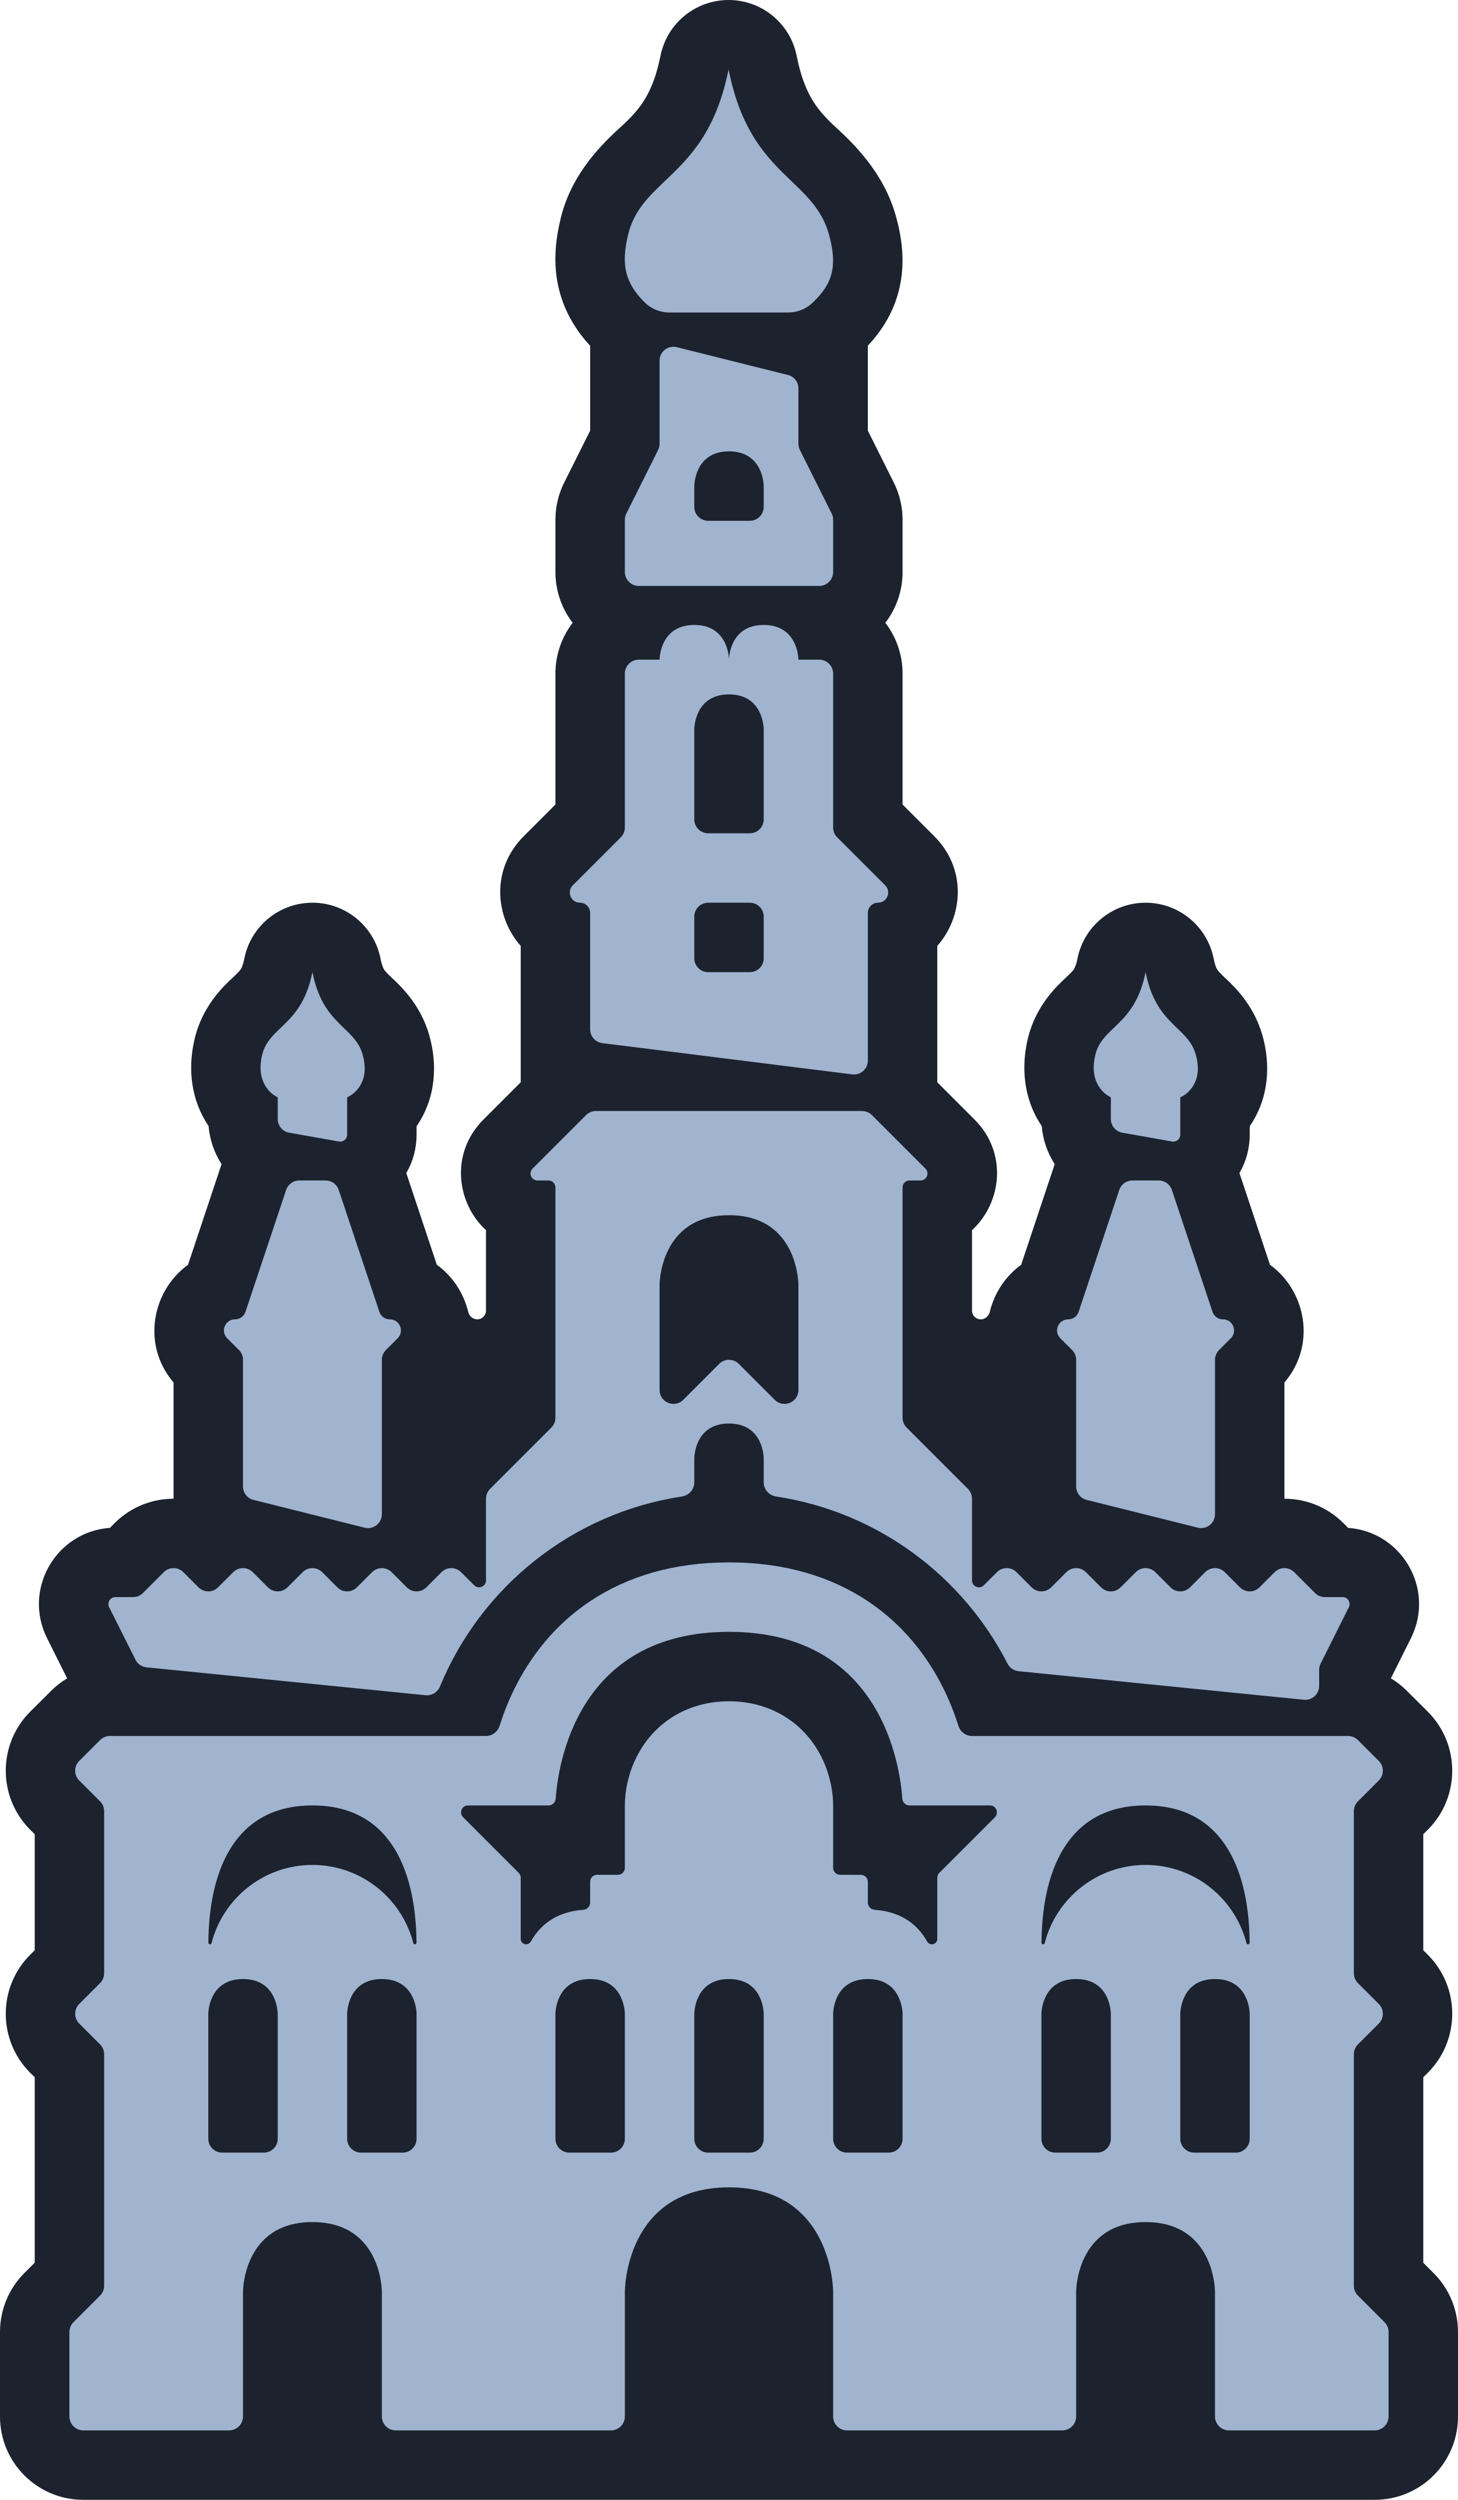 <?xml version="1.0" encoding="utf-8"?>
<svg xmlns="http://www.w3.org/2000/svg" viewbox="0 0 21.0 36.0" width="21" height="36" fill="none"><g transform="matrix(1.00,0.00,0.00,1.00,0.00,0.00)" fill="#1c232e" fill-opacity="1"><path d="M12.5 4.978C12.688 4.777 12.863 4.518 12.947 4.181C13.046 3.787 12.99 3.412 12.898 3.092C12.718 2.463 12.264 2.042 12.04 1.834C12.004 1.801 11.975 1.774 11.953 1.752C11.767 1.564 11.582 1.347 11.475 0.805C11.382 0.337 10.971 0 10.494 2.54334e-07C10.017 -0 9.607 0.336 9.513 0.804C9.406 1.339 9.219 1.556 9.027 1.748C9.005 1.769 8.976 1.796 8.942 1.827C8.714 2.036 8.245 2.467 8.081 3.124C8.002 3.439 7.959 3.796 8.052 4.17C8.137 4.512 8.312 4.775 8.5 4.98L8.5 6.202L8.127 6.948C8.043 7.115 8 7.299 8 7.485L8 8.238C8 8.513 8.093 8.766 8.248 8.969C8.093 9.171 8 9.425 8 9.7L8 11.586L7.543 12.043C7.073 12.512 7.125 13.199 7.5 13.622L7.5 15.586L6.964 16.122C6.482 16.603 6.572 17.322 7 17.716L7 18.874C7 18.944 6.943 19 6.874 19C6.811 19 6.759 18.954 6.744 18.893C6.679 18.624 6.521 18.379 6.292 18.214L5.852 16.893C5.946 16.732 6 16.544 6 16.341L6 16.219L6.003 16.215C6.283 15.804 6.301 15.321 6.183 14.909C6.175 14.882 6.167 14.855 6.158 14.829C6.025 14.442 5.773 14.204 5.665 14.101L5.646 14.084L5.631 14.069L5.601 14.04C5.554 13.994 5.544 13.98 5.535 13.966L5.533 13.963C5.527 13.954 5.513 13.929 5.498 13.877C5.492 13.857 5.486 13.834 5.481 13.805C5.469 13.747 5.453 13.69 5.432 13.636C5.284 13.258 4.918 13 4.501 13C4.471 13 4.441 13.001 4.412 13.004C3.974 13.042 3.607 13.365 3.519 13.804C3.513 13.835 3.507 13.861 3.5 13.881C3.487 13.925 3.475 13.947 3.469 13.956L3.467 13.959C3.457 13.974 3.446 13.988 3.396 14.037C3.384 14.048 3.371 14.061 3.355 14.077L3.335 14.095C3.306 14.123 3.265 14.161 3.219 14.209C3.082 14.355 2.895 14.596 2.808 14.941C2.801 14.969 2.795 14.998 2.789 15.027C2.712 15.408 2.75 15.84 3.004 16.216C3.021 16.416 3.087 16.603 3.191 16.765L2.708 18.214C2.192 18.587 2.034 19.366 2.5 19.909L2.5 21.583C2.193 21.583 1.886 21.7 1.651 21.934L1.583 22.003C0.81 22.056 0.324 22.884 0.678 23.592L0.967 24.17C0.883 24.22 0.805 24.281 0.734 24.352L0.434 24.651C-0.034 25.12 -0.034 25.88 0.434 26.349L0.5 26.414L0.5 28.086L0.434 28.151C-0.034 28.62 -0.034 29.38 0.434 29.849L0.5 29.914L0.5 32.586L0.351 32.734C0.126 32.959 0 33.265 0 33.583L0 34.8C0 35.463 0.537 36 1.2 36L19.8 36C20.463 36 21 35.463 21 34.8L21 33.583C21 33.265 20.874 32.959 20.648 32.734L20.5 32.586L20.5 29.914L20.566 29.849C21.034 29.38 21.034 28.62 20.566 28.151L20.5 28.086L20.5 26.414L20.566 26.349C21.034 25.88 21.034 25.12 20.566 24.651L20.266 24.352C20.195 24.281 20.117 24.22 20.033 24.17L20.322 23.592C20.676 22.884 20.189 22.056 19.417 22.003L19.349 21.934C19.114 21.7 18.807 21.583 18.5 21.583L18.5 19.909C18.966 19.366 18.808 18.587 18.292 18.214L17.852 16.893C17.946 16.732 18 16.544 18 16.341L18 16.219C18.283 15.808 18.301 15.322 18.183 14.909C18.059 14.474 17.78 14.211 17.665 14.101L17.646 14.084C17.624 14.063 17.607 14.046 17.594 14.033C17.553 13.992 17.543 13.979 17.535 13.966C17.533 13.963 17.528 13.956 17.521 13.941C17.519 13.936 17.516 13.93 17.513 13.922C17.503 13.897 17.492 13.86 17.481 13.805C17.388 13.338 16.978 13 16.501 13C16.024 13 15.613 13.336 15.519 13.804C15.514 13.831 15.508 13.854 15.503 13.873C15.488 13.922 15.475 13.946 15.469 13.956L15.467 13.959C15.455 13.977 15.441 13.994 15.355 14.077L15.335 14.095C15.218 14.205 14.923 14.482 14.808 14.941C14.709 15.339 14.73 15.808 15.001 16.211L15.004 16.216C15.021 16.416 15.087 16.603 15.191 16.765L14.708 18.214C14.479 18.379 14.321 18.624 14.256 18.893C14.241 18.954 14.189 19 14.126 19C14.056 19 14 18.944 14 18.874L14 17.716C14.428 17.322 14.518 16.603 14.036 16.122L13.5 15.586L13.5 13.622C13.875 13.199 13.927 12.512 13.457 12.043L13 11.586L13 9.7C13 9.425 12.907 9.171 12.752 8.969C12.907 8.766 13 8.513 13 8.238L13 7.485C13 7.299 12.957 7.115 12.873 6.948L12.5 6.202L12.5 4.978Z"/></g><g fill="#a0b4d0" fill-opacity="1"><g transform="matrix(1.00,0.00,0.00,1.00,1.00,1.00)"><path d="M10.355 3.5C10.483 3.5 10.607 3.451 10.7 3.363C10.991 3.092 11.069 2.831 10.937 2.367C10.841 2.032 10.634 1.834 10.402 1.611C10.065 1.288 9.675 0.915 9.494 0C9.312 0.906 8.919 1.281 8.582 1.602C8.345 1.828 8.136 2.027 8.05 2.367C7.936 2.824 8.013 3.08 8.281 3.351C8.376 3.446 8.505 3.5 8.64 3.5L10.355 3.5Z"/><path d="M8.5 4.194C8.5 4.064 8.622 3.968 8.749 4L10.348 4.4C10.438 4.422 10.5 4.502 10.5 4.594L10.5 5.391C10.5 5.422 10.507 5.452 10.521 5.48L10.979 6.396C10.993 6.423 11 6.454 11 6.485L11 7.238C11 7.348 10.911 7.438 10.8 7.438L8.2 7.438C8.09 7.438 8 7.348 8 7.238L8 6.485C8 6.454 8.007 6.423 8.021 6.396L8.479 5.48C8.493 5.452 8.5 5.422 8.5 5.391L8.5 4.194ZM9 6C9 6 9 5.5 9.5 5.5C10 5.5 10 6 10 6L10 6.3C10 6.41 9.91 6.5 9.8 6.5L9.2 6.5C9.09 6.5 9 6.41 9 6.3L9 6Z" fill-rule="evenodd"/><path d="M8.5 8.5L8.2 8.5C8.09 8.5 8 8.59 8 8.7L8 10.917C8 10.97 7.979 11.021 7.941 11.059L7.25 11.75C7.158 11.842 7.223 12 7.354 12C7.434 12 7.5 12.066 7.5 12.146L7.5 13.823C7.5 13.924 7.575 14.009 7.675 14.022L11.275 14.472C11.395 14.487 11.5 14.394 11.5 14.273L11.5 12.146C11.5 12.066 11.566 12 11.646 12C11.777 12 11.842 11.842 11.75 11.75L11.059 11.059C11.021 11.021 11 10.97 11 10.917L11 8.7C11 8.59 10.91 8.5 10.8 8.5L10.5 8.5C10.5 8.5 10.5 8 10 8C9.5 8 9.5 8.5 9.5 8.5C9.5 8.5 9.5 8 9 8C8.5 8 8.5 8.5 8.5 8.5ZM9.5 9C9 9 9 9.5 9 9.5L9 10.8C9 10.911 9.09 11 9.2 11L9.8 11C9.91 11 10 10.911 10 10.8L10 9.5C10 9.5 10 9 9.5 9ZM9.2 12C9.09 12 9 12.089 9 12.2L9 12.8C9 12.911 9.09 13 9.2 13L9.8 13C9.91 13 10 12.911 10 12.8L10 12.2C10 12.089 9.91 12 9.8 12L9.2 12Z" fill-rule="evenodd"/><path d="M7.583 15C7.53 15 7.479 15.021 7.441 15.059L6.671 15.829C6.608 15.892 6.652 16 6.741 16L6.9 16C6.955 16 7 16.045 7 16.1L7 19.417C7 19.47 6.979 19.521 6.941 19.559L6.059 20.441C6.021 20.479 6 20.53 6 20.583L6 21.759C6 21.848 5.892 21.892 5.829 21.829L5.641 21.641C5.563 21.563 5.437 21.563 5.359 21.641L5.141 21.859C5.063 21.937 4.937 21.937 4.859 21.859L4.641 21.641C4.563 21.563 4.437 21.563 4.359 21.641L4.141 21.859C4.063 21.937 3.937 21.937 3.859 21.859L3.641 21.641C3.563 21.563 3.437 21.563 3.359 21.641L3.141 21.859C3.063 21.937 2.937 21.937 2.859 21.859L2.641 21.641C2.563 21.563 2.437 21.563 2.359 21.641L2.141 21.859C2.063 21.937 1.937 21.937 1.859 21.859L1.641 21.641C1.563 21.563 1.437 21.563 1.359 21.641L1.059 21.941C1.021 21.979 0.97 22 0.917 22L0.662 22C0.587 22 0.539 22.078 0.572 22.145L0.951 22.901C0.981 22.963 1.041 23.004 1.11 23.011L5.129 23.413C5.219 23.422 5.304 23.369 5.338 23.285C5.93 21.851 7.241 20.79 8.822 20.551C8.923 20.535 9 20.45 9 20.348L9 20C9 20 9 19.5 9.5 19.5C10 19.5 10 20 10 20L10 20.348C10 20.45 10.077 20.535 10.178 20.551C11.635 20.771 12.863 21.69 13.51 22.955C13.541 23.017 13.602 23.06 13.671 23.067L17.78 23.478C17.898 23.49 18 23.397 18 23.279L18 23.047C18 23.016 18.007 22.985 18.021 22.958L18.428 22.145C18.461 22.078 18.413 22 18.338 22L18.083 22C18.03 22 17.979 21.979 17.941 21.941L17.641 21.641C17.563 21.563 17.437 21.563 17.359 21.641L17.141 21.859C17.063 21.937 16.937 21.937 16.859 21.859L16.641 21.641C16.563 21.563 16.437 21.563 16.358 21.641L16.141 21.859C16.063 21.937 15.937 21.937 15.859 21.859L15.641 21.641C15.563 21.563 15.437 21.563 15.359 21.641L15.141 21.859C15.063 21.937 14.937 21.937 14.859 21.859L14.641 21.641C14.563 21.563 14.437 21.563 14.359 21.641L14.141 21.859C14.063 21.937 13.937 21.937 13.859 21.859L13.641 21.641C13.563 21.563 13.437 21.563 13.359 21.641L13.171 21.829C13.108 21.892 13 21.848 13 21.759L13 20.583C13 20.53 12.979 20.479 12.941 20.441L12.059 19.559C12.021 19.521 12 19.47 12 19.417L12 16.1C12 16.045 12.045 16 12.1 16L12.258 16C12.348 16 12.392 15.892 12.329 15.829L11.559 15.059C11.521 15.021 11.47 15 11.417 15L7.583 15ZM9.5 16.5C8.5 16.5 8.5 17.5 8.5 17.5L8.5 19.017C8.5 19.195 8.715 19.285 8.841 19.159L9.359 18.641C9.437 18.563 9.563 18.563 9.641 18.641L10.159 19.159C10.285 19.285 10.5 19.195 10.5 19.017L10.5 17.5C10.5 17.5 10.5 16.5 9.5 16.5Z" fill-rule="evenodd"/><path d="M12.582 23.303C12.532 23.203 12.475 23.101 12.411 23C12.199 22.664 11.905 22.329 11.5 22.059C10.966 21.703 10.3 21.5 9.5 21.5C8.7 21.5 8.034 21.703 7.5 22.059C7.095 22.329 6.801 22.664 6.589 23C6.525 23.101 6.468 23.203 6.418 23.303C6.323 23.492 6.251 23.679 6.195 23.855C6.168 23.94 6.089 24 5.999 24L0.583 24C0.53 24 0.479 24.021 0.441 24.059L0.141 24.359C0.063 24.437 0.063 24.563 0.141 24.641L0.441 24.941C0.479 24.979 0.5 25.03 0.5 25.083L0.5 27.417C0.5 27.47 0.479 27.521 0.441 27.559L0.141 27.859C0.063 27.937 0.063 28.063 0.141 28.141L0.441 28.441C0.479 28.479 0.5 28.53 0.5 28.583L0.5 31.917C0.5 31.97 0.479 32.021 0.441 32.059L0.059 32.441C0.021 32.479 0 32.53 0 32.583L0 33.8C0 33.91 0.09 34 0.2 34L2.3 34C2.41 34 2.5 33.91 2.5 33.8L2.5 32C2.5 32 2.5 31 3.5 31C4.5 31 4.5 32 4.5 32L4.5 33.8C4.5 33.91 4.59 34 4.7 34L7.8 34C7.91 34 8 33.91 8 33.8L8 32C8 32 8 30.5 9.5 30.5C11 30.5 11 32 11 32L11 33.8C11 33.91 11.089 34 11.2 34L14.3 34C14.411 34 14.5 33.91 14.5 33.8L14.5 32C14.5 32 14.5 31 15.5 31C16.5 31 16.5 32 16.5 32L16.5 33.8C16.5 33.91 16.59 34 16.7 34L18.8 34C18.91 34 19 33.91 19 33.8L19 32.583C19 32.53 18.979 32.479 18.941 32.441L18.559 32.059C18.521 32.021 18.5 31.97 18.5 31.917L18.5 28.583C18.5 28.53 18.521 28.479 18.559 28.441L18.859 28.141C18.937 28.063 18.937 27.937 18.859 27.859L18.559 27.559C18.521 27.521 18.5 27.47 18.5 27.417L18.5 25.083C18.5 25.03 18.521 24.979 18.559 24.941L18.859 24.641C18.937 24.563 18.937 24.437 18.859 24.359L18.559 24.059C18.521 24.021 18.47 24 18.417 24L13.001 24C12.911 24 12.832 23.94 12.805 23.855C12.749 23.679 12.677 23.492 12.582 23.303ZM5.741 25C5.652 25 5.608 25.108 5.671 25.171L6.471 25.971C6.489 25.989 6.5 26.015 6.5 26.041L6.5 26.923C6.5 26.965 6.535 27 6.577 27C6.607 27 6.633 26.983 6.647 26.958C6.769 26.74 6.992 26.533 7.4 26.503C7.455 26.5 7.5 26.455 7.5 26.4L7.5 26.099C7.5 26.044 7.545 25.999 7.6 25.999L7.9 25.999C7.955 25.999 8 25.954 8 25.899L8 24.998C8 24.917 8.008 24.837 8.021 24.758C8.04 24.645 8.079 24.48 8.168 24.303C8.259 24.122 8.41 23.91 8.656 23.746C8.909 23.578 9.2 23.5 9.5 23.5C9.8 23.5 10.091 23.578 10.344 23.746C10.59 23.91 10.741 24.122 10.832 24.303C10.921 24.48 10.96 24.645 10.979 24.758C10.992 24.837 11 24.917 11 24.998L11 25.899C11 25.954 11.045 25.999 11.1 25.999L11.4 26C11.455 26 11.5 26.045 11.5 26.1L11.5 26.4C11.5 26.455 11.545 26.5 11.6 26.503C12.008 26.533 12.231 26.74 12.353 26.958C12.367 26.983 12.393 27 12.423 27C12.465 27 12.5 26.965 12.5 26.923L12.5 26.041C12.5 26.015 12.511 25.989 12.529 25.971L13.329 25.171C13.392 25.108 13.348 25 13.259 25L12.1 25C12.045 25 11.999 24.956 11.996 24.901C11.964 24.437 11.7 22.5 9.5 22.5C7.3 22.5 7.036 24.437 7.004 24.901C7.001 24.956 6.955 25 6.9 25L5.741 25ZM4.976 27C4.989 27 4.999 26.989 4.999 26.976C4.992 26.021 4.672 25 3.5 25C2.328 25 2.008 26.021 2.001 26.976C2.001 26.989 2.011 27 2.024 27C2.035 27 2.045 26.992 2.047 26.982C2.214 26.335 2.801 25.857 3.5 25.857C4.199 25.857 4.786 26.335 4.953 26.982C4.955 26.992 4.965 27 4.976 27ZM14.047 26.982C14.044 26.992 14.035 27 14.024 27C14.011 27 14.001 26.989 14.001 26.976C14.008 26.021 14.328 25 15.5 25C16.672 25 16.992 26.021 16.999 26.976C16.999 26.989 16.989 27 16.976 27C16.965 27 16.955 26.992 16.953 26.982C16.786 26.335 16.199 25.857 15.5 25.857C14.801 25.857 14.214 26.335 14.047 26.982ZM2.5 27.5C2 27.5 2 28 2 28L2 29.8C2 29.91 2.09 30 2.2 30L2.8 30C2.91 30 3 29.91 3 29.8L3 28C3 28 3 27.5 2.5 27.5ZM4.5 27.5C4 27.5 4 28 4 28L4 29.8C4 29.91 4.09 30 4.2 30L4.8 30C4.91 30 5 29.91 5 29.8L5 28C5 28 5 27.5 4.5 27.5ZM14 28C14 28 14 27.5 14.5 27.5C15 27.5 15 28 15 28L15 29.8C15 29.91 14.911 30 14.8 30L14.2 30C14.089 30 14 29.91 14 29.8L14 28ZM16.5 27.5C16 27.5 16 28 16 28L16 29.8C16 29.91 16.09 30 16.2 30L16.8 30C16.91 30 17 29.91 17 29.8L17 28C17 28 17 27.5 16.5 27.5ZM9.5 27.5C9 27.5 9 28 9 28L9 29.8C9 29.91 9.09 30 9.2 30L9.8 30C9.91 30 10 29.91 10 29.8L10 28C10 28 10 27.5 9.5 27.5ZM11.5 27.5C11 27.5 11 28 11 28L11 29.8C11 29.91 11.089 30 11.2 30L11.8 30C11.911 30 12 29.91 12 29.8L12 28C12 28 12 27.5 11.5 27.5ZM7.5 27.5C7 27.5 7 28 7 28L7 29.8C7 29.91 7.09 30 7.2 30L7.8 30C7.91 30 8 29.91 8 29.8L8 28C8 28 8 27.5 7.5 27.5Z" fill-rule="evenodd"/><path d="M3.311 16C3.225 16 3.148 16.055 3.121 16.137L2.536 17.891C2.515 17.956 2.454 18 2.385 18C2.243 18 2.172 18.172 2.272 18.272L2.441 18.441C2.479 18.479 2.5 18.53 2.5 18.583L2.5 20.406C2.5 20.498 2.562 20.578 2.651 20.6L4.251 21C4.378 21.032 4.5 20.936 4.5 20.806L4.5 18.583C4.5 18.53 4.521 18.479 4.559 18.441L4.728 18.272C4.828 18.172 4.757 18 4.615 18C4.546 18 4.485 17.956 4.464 17.891L3.879 16.137C3.852 16.055 3.775 16 3.689 16L3.311 16Z"/><path d="M4 14.803C4 14.803 4.061 14.775 4.103 14.736C4.249 14.6 4.288 14.416 4.222 14.184C4.174 14.016 4.07 13.917 3.954 13.806C3.786 13.644 3.591 13.457 3.5 13C3.409 13.453 3.213 13.64 3.044 13.801C2.926 13.914 2.821 14.014 2.778 14.184C2.721 14.412 2.76 14.594 2.894 14.729C2.936 14.771 3 14.803 3 14.803L3 15.115C3 15.212 3.07 15.295 3.165 15.312L3.883 15.439C3.944 15.45 4 15.403 4 15.341L4 14.803Z"/><path d="M15.311 16C15.225 16 15.148 16.055 15.121 16.137L14.536 17.891C14.515 17.956 14.454 18 14.385 18C14.243 18 14.172 18.172 14.272 18.272L14.441 18.441C14.479 18.479 14.5 18.53 14.5 18.583L14.5 20.406C14.5 20.498 14.562 20.578 14.652 20.6L16.252 21C16.378 21.032 16.5 20.936 16.5 20.806L16.5 18.583C16.5 18.53 16.521 18.479 16.559 18.441L16.728 18.272C16.828 18.172 16.757 18 16.615 18C16.546 18 16.485 17.956 16.464 17.891L15.879 16.137C15.852 16.055 15.775 16 15.689 16L15.311 16Z"/><path d="M16 14.803C16 14.803 16.061 14.775 16.103 14.736C16.249 14.6 16.288 14.416 16.222 14.184C16.174 14.016 16.07 13.917 15.954 13.806C15.786 13.644 15.591 13.457 15.5 13C15.409 13.453 15.213 13.64 15.044 13.801C14.926 13.914 14.821 14.014 14.778 14.184C14.721 14.412 14.76 14.594 14.894 14.729C14.936 14.771 15 14.803 15 14.803L15 15.115C15 15.212 15.07 15.295 15.165 15.312L15.883 15.439C15.944 15.45 16 15.403 16 15.341L16 14.803Z"/></g></g></svg>
